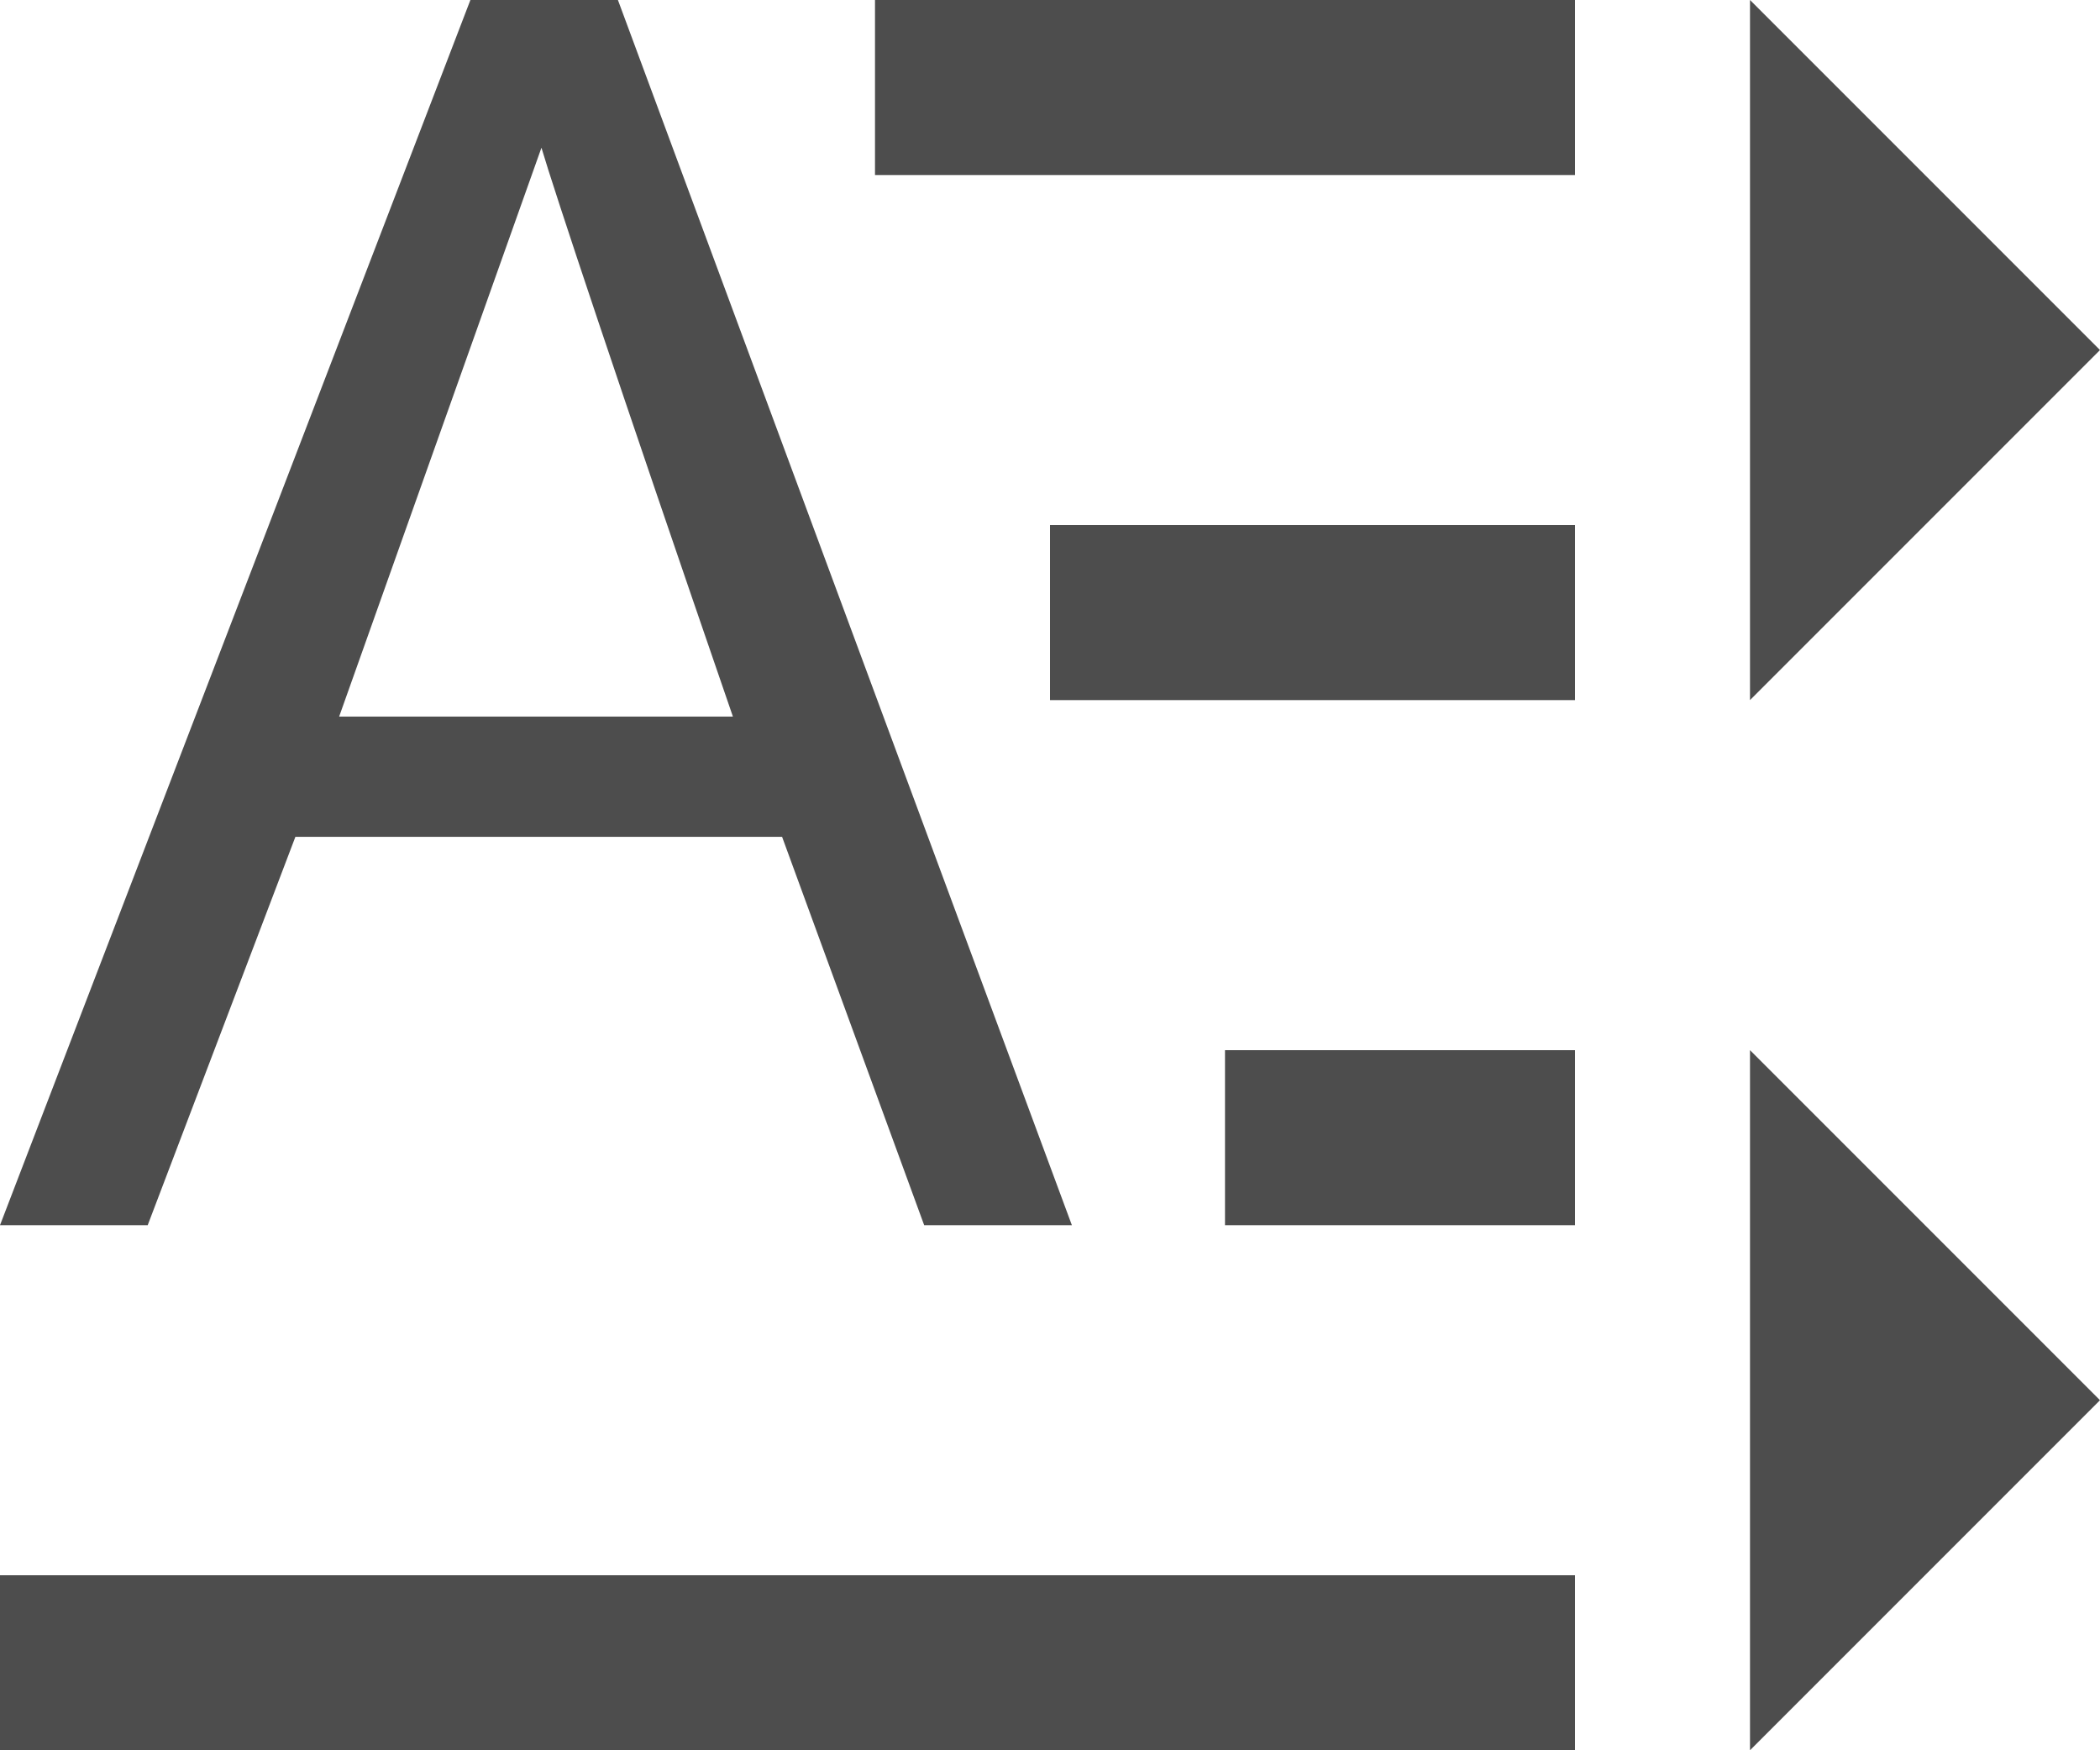<?xml version="1.0" encoding="UTF-8"?>
<svg xmlns="http://www.w3.org/2000/svg" xmlns:xlink="http://www.w3.org/1999/xlink" width="12pt" height="10pt" viewBox="0 0 12 10" version="1.1">
<g id="surface1">
<path style=" stroke:none;fill-rule:nonzero;fill:rgb(30.196%,30.196%,30.196%);fill-opacity:1;" d="M 2.688 0 L 0 7 L 0.844 7 L 1.688 4.781 L 4.469 4.781 L 5.281 7 L 6.125 7 L 3.531 0 Z M 5 0 L 5 1 L 9 1 L 9 0 Z M 10 0 L 10 4 L 12 2 Z M 3.094 0.844 C 3.164 1.082 3.523 2.164 4.188 4.094 L 1.938 4.094 Z M 6 3 L 6 4 L 9 4 L 9 3 Z M 7 6 L 7 7 L 9 7 L 9 6 Z M 10 6 L 10 10 L 12 8 Z M 0 9 L 0 10 L 9 10 L 9 9 Z M 0 9 "/>
</g>
</svg>
